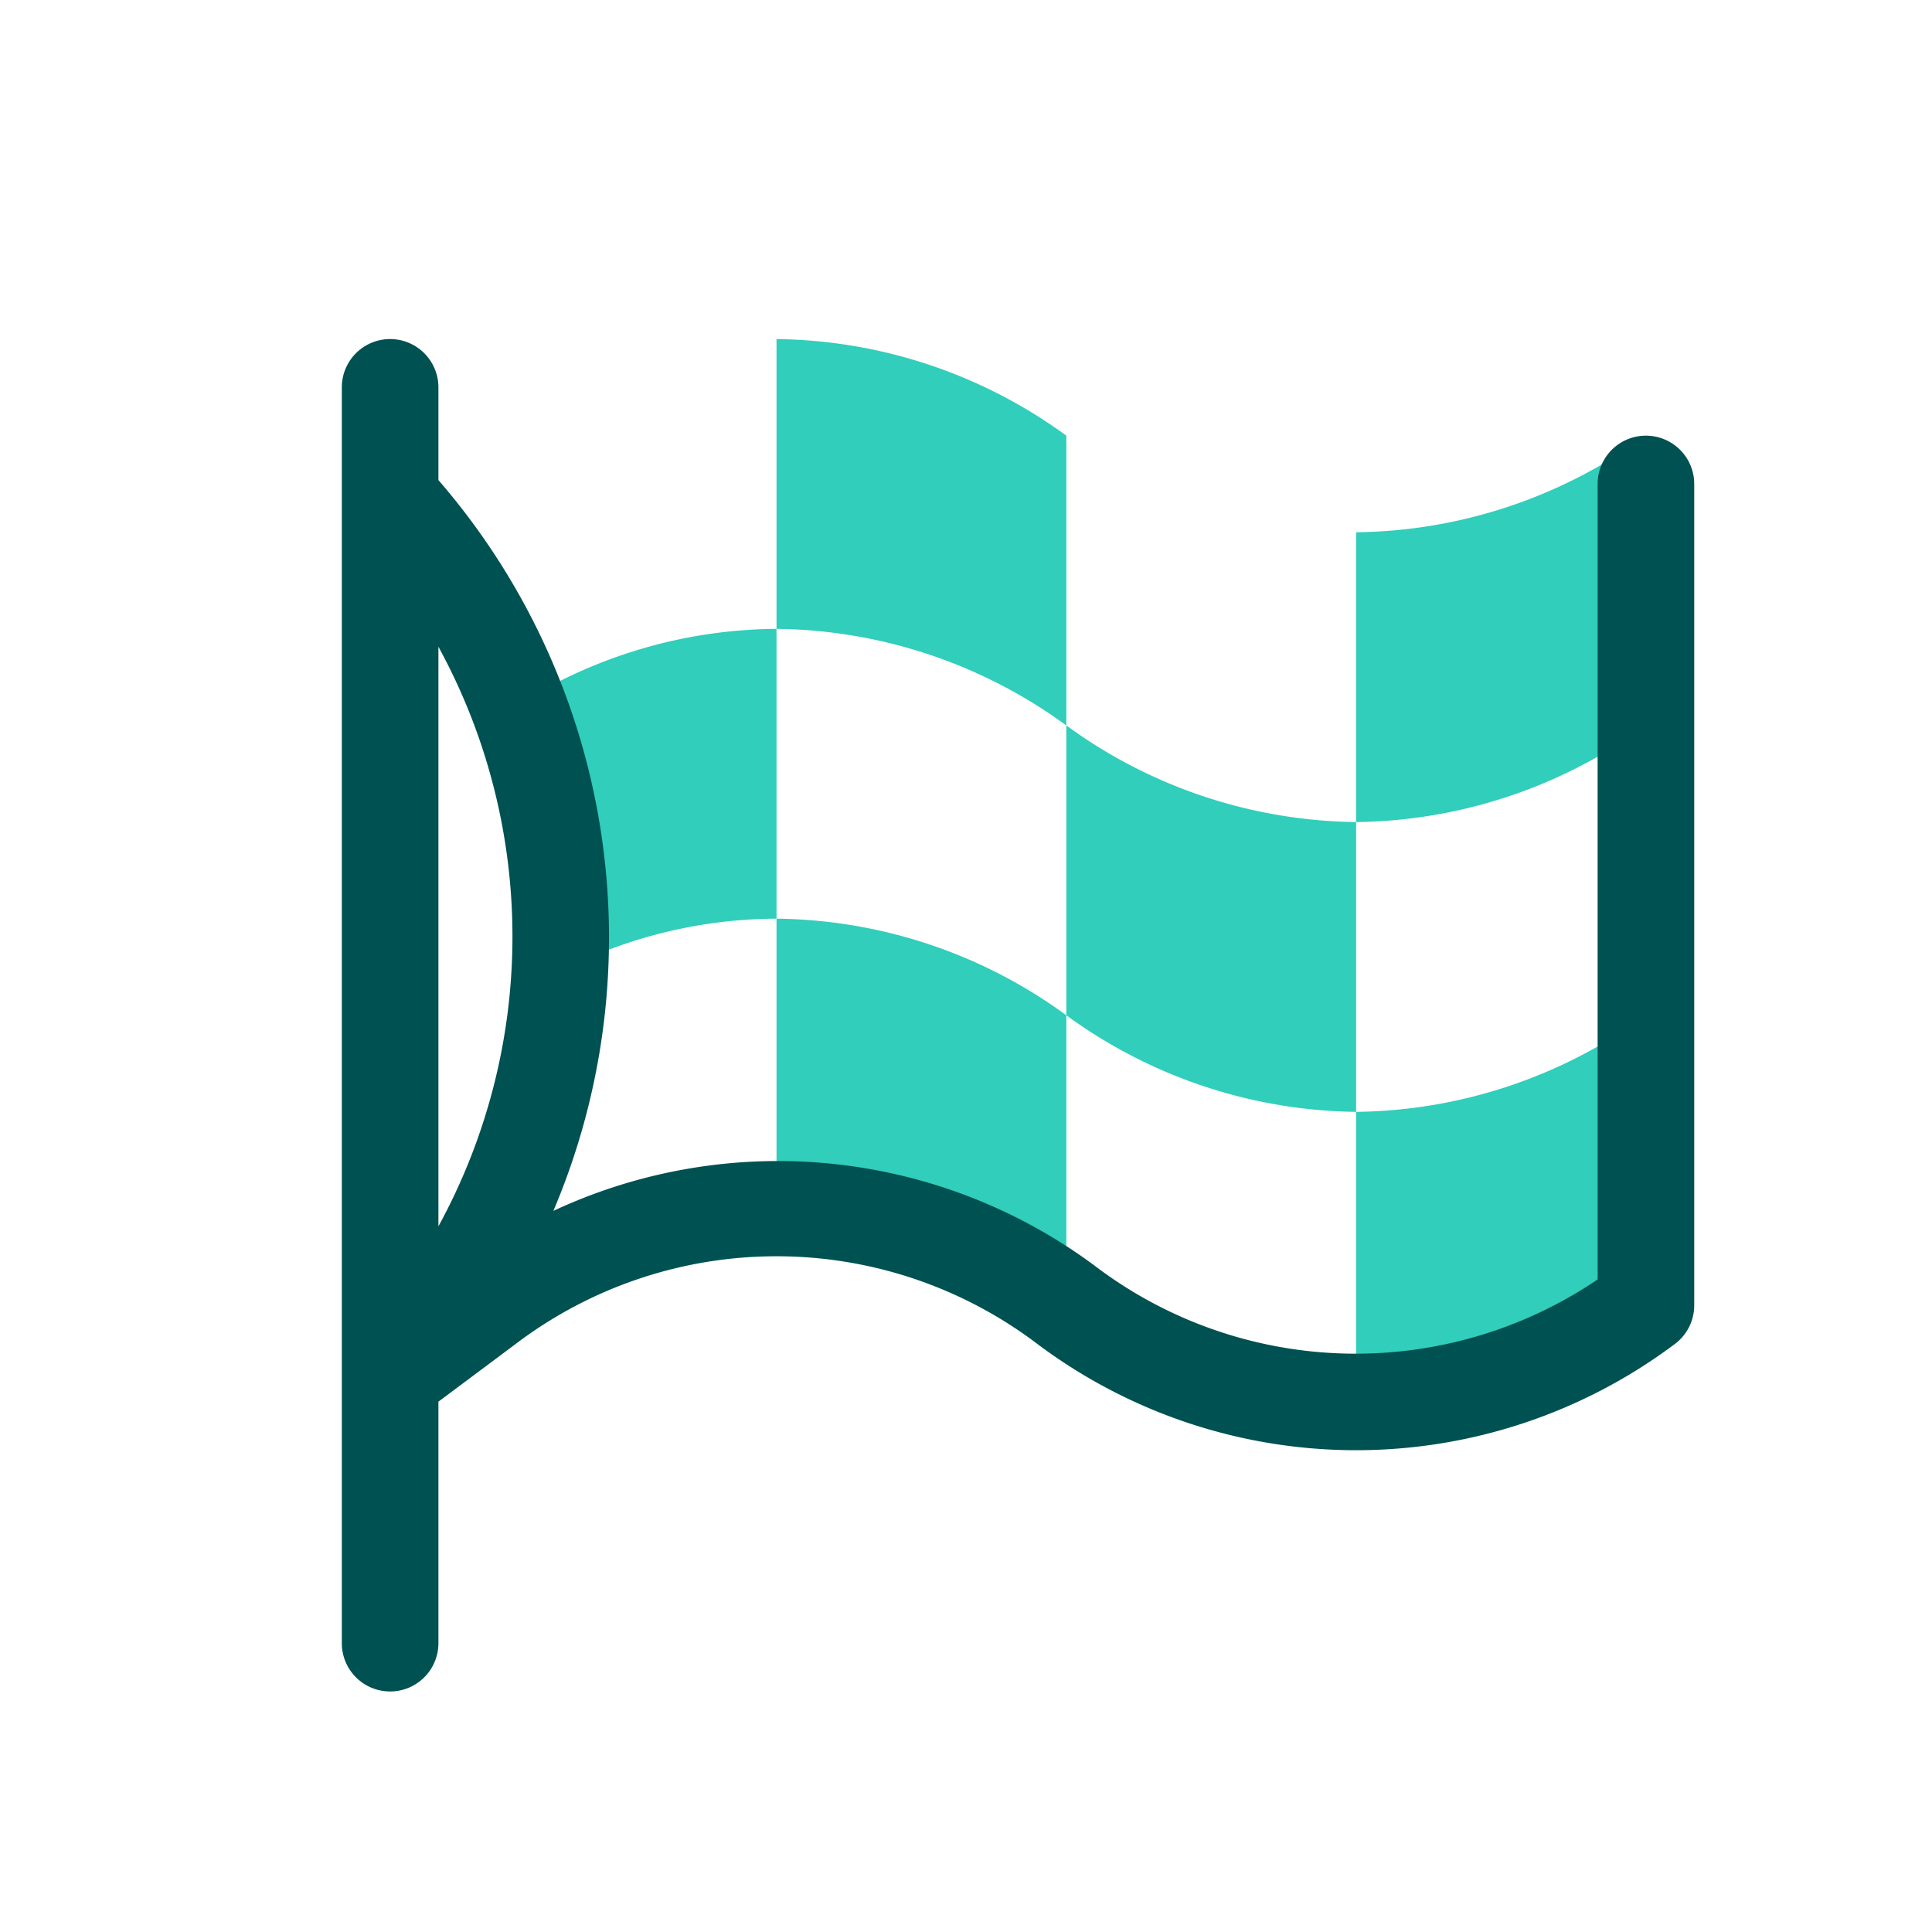 <svg focusable="false" xmlns="http://www.w3.org/2000/svg" width="40" height="40" viewBox="0 0 40 40"><title>flag-40</title><g fill="none" fill-rule="evenodd"><path d="M0 0h40v40H0z"/><path fill="#30CEBB" fill-rule="nonzero" d="M34.077 21.02v6a10.37 10.37 0 0 1-6 2v-6a10.37 10.37 0 0 0 6-2zm-18-2a10.35 10.35 0 0 1 6 2v6a10.37 10.37 0 0 0-6-2zm0-12a10.37 10.37 0 0 1 6 2v6l.312.219a10.37 10.37 0 0 0 5.688 1.781v6a10.37 10.37 0 0 1-6-2v-6a10.35 10.35 0 0 0-6-2zm0 6v6a9.9 9.9 0 0 0-4.48 1.09l.016-.434a13.56 13.56 0 0 0-.886-5.086 10.14 10.14 0 0 1 5.35-1.57zm18-4v6a10.37 10.37 0 0 1-6 2v-6a10.37 10.37 0 0 0 6-2z"/><path fill="#005151" fill-rule="nonzero" d="M34.077 9.02a1 1 0 0 0-1 1v16.47a8.93 8.93 0 0 1-10.42-.29 11 11 0 0 0-11.2-1.13 14.47 14.47 0 0 0-2.38-15.13V8.02a1 1 0 1 0-2 0v26a1 1 0 0 0 2 0v-5l1.58-1.18a8.94 8.94 0 0 1 10.84 0 11 11 0 0 0 13.16 0 1 1 0 0 0 .42-.82v-17a1 1 0 0 0-1-1zm-25 16.37v-12a12.51 12.51 0 0 1 0 12z"/></g></svg>
